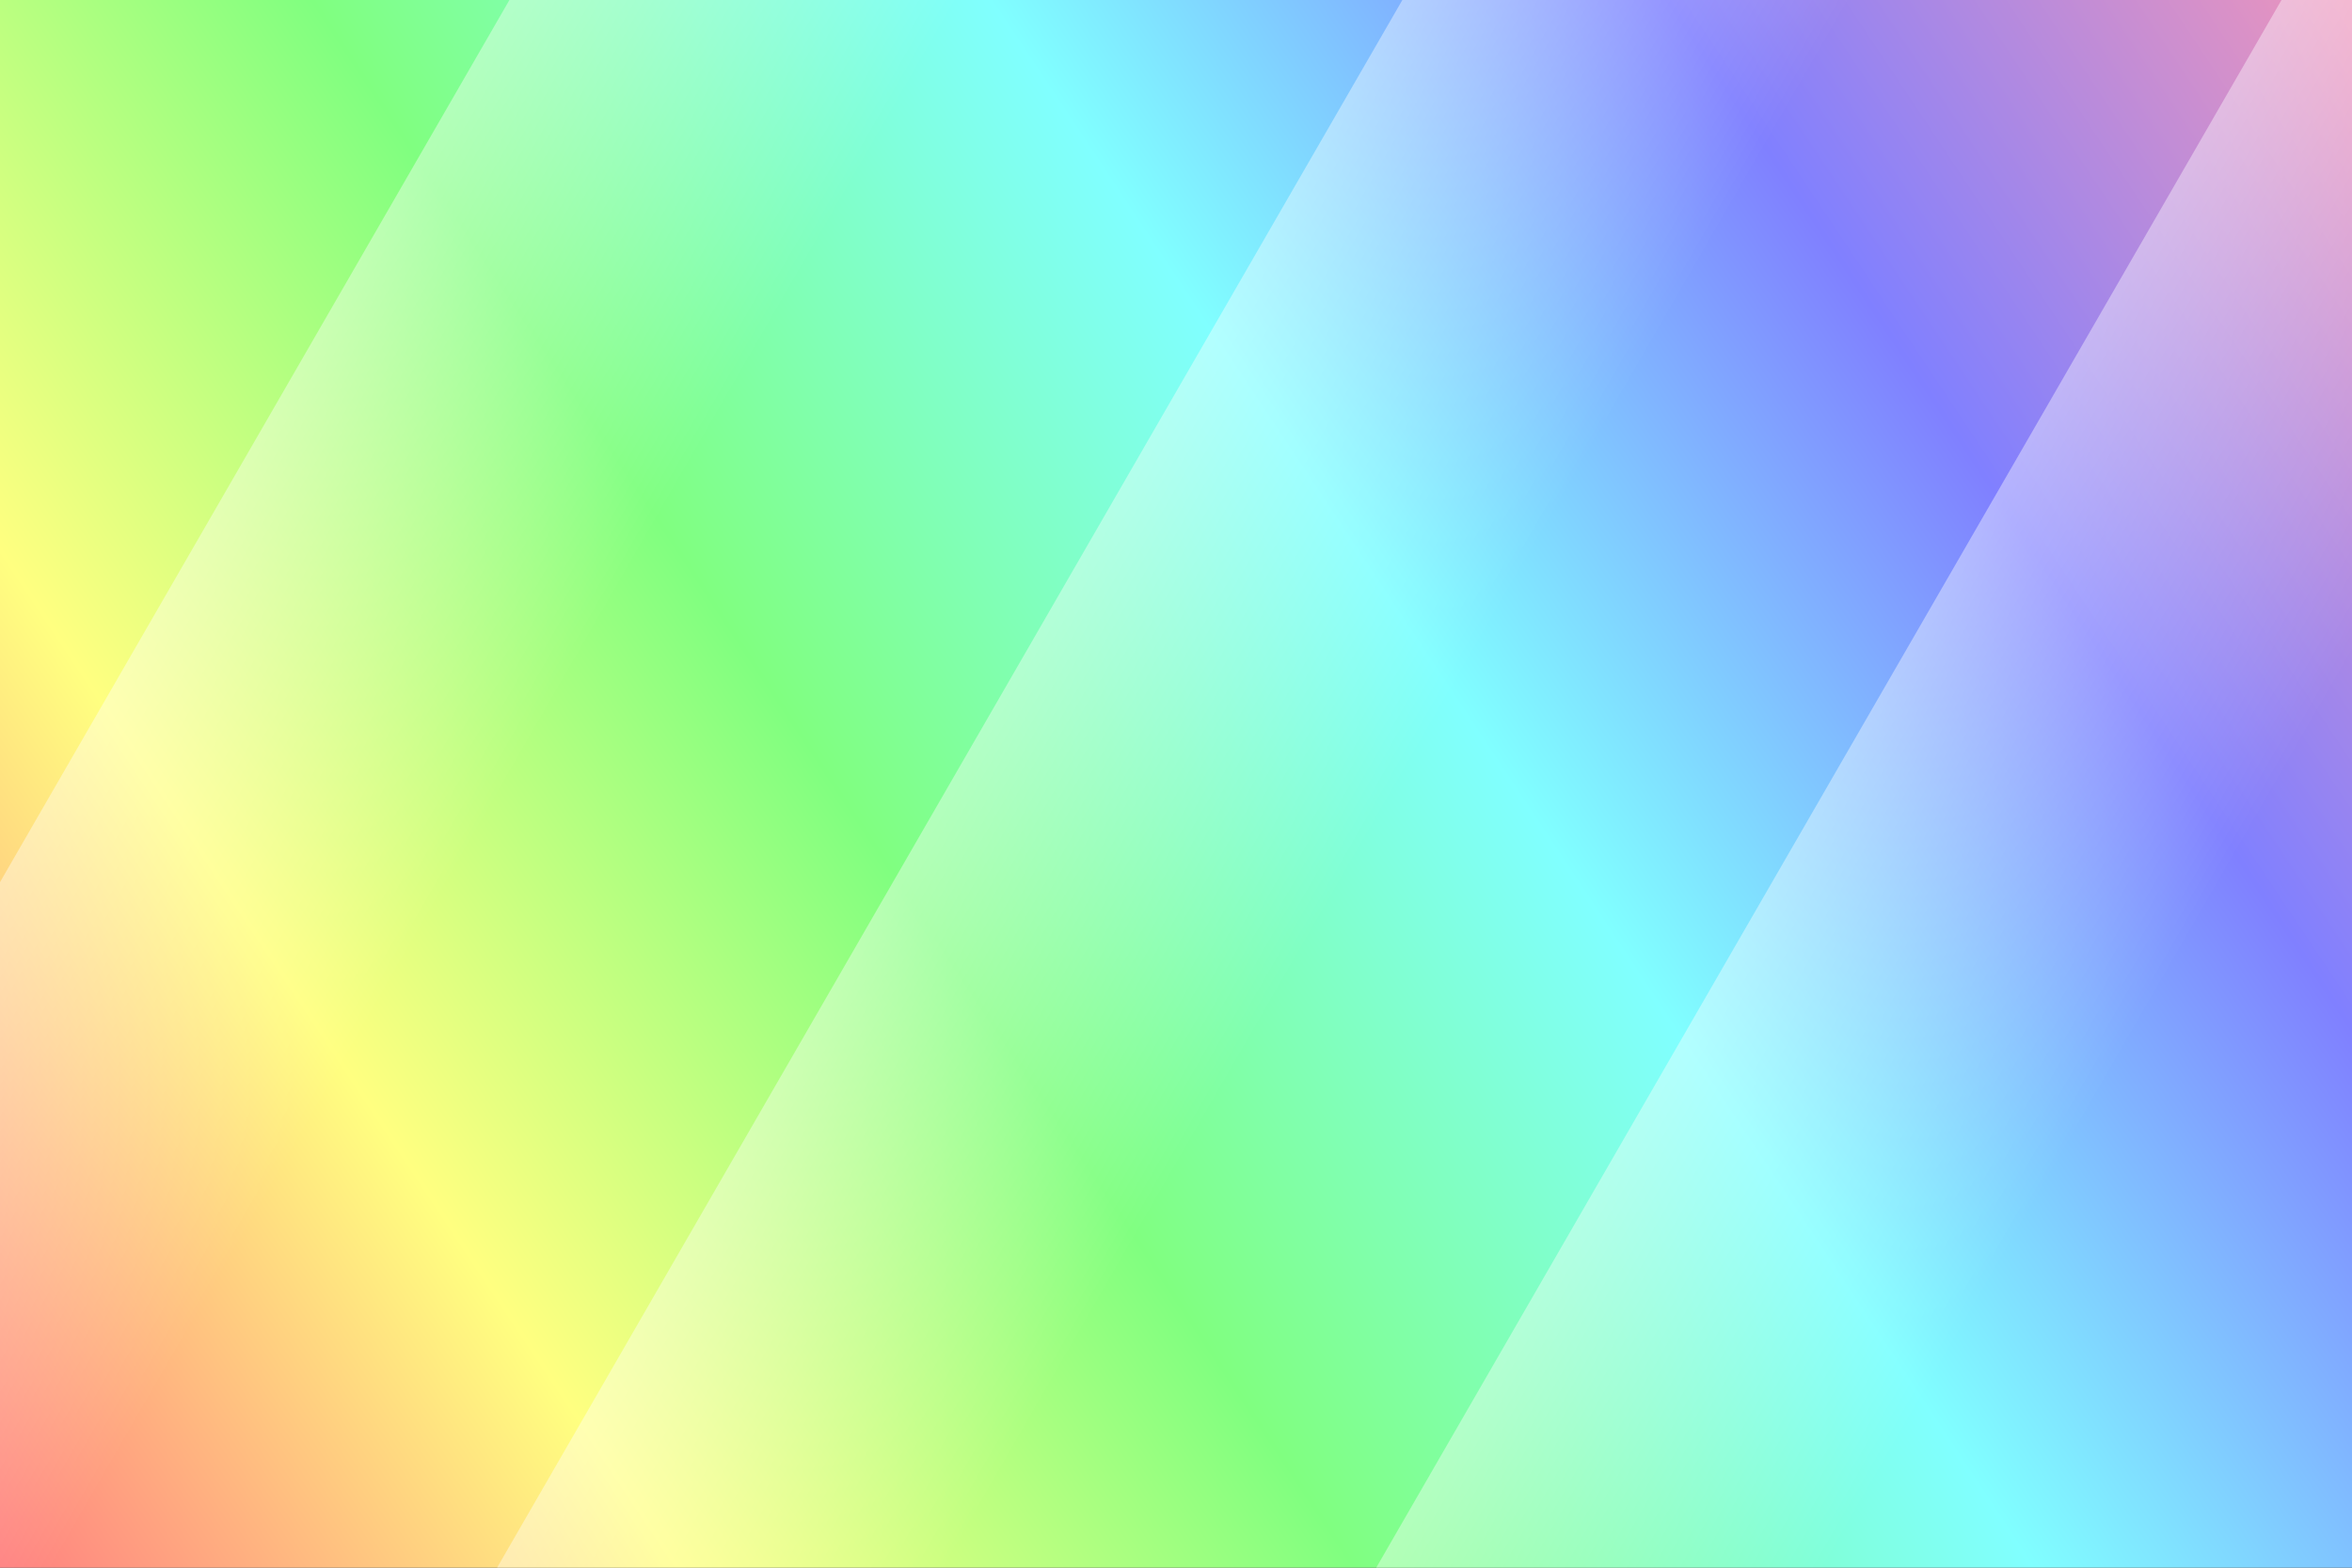 <svg xmlns="http://www.w3.org/2000/svg" xmlns:xlink="http://www.w3.org/1999/xlink" viewBox="0 0 300 200" preserveAspectRatio="none">
    <rect x="0" y="0" width="300" height="200" fill="#333333" stroke="none"/>
    <defs>
        <linearGradient id="a" x1="-0.12" y1="199.82" x2="299.5" y2="0.59" gradientUnits="userSpaceOnUse">
            <stop offset="0" stop-color="#ff8080" />
            <stop offset="0.2" stop-color="#ffff80" />
            <stop offset="0.4" stop-color="#80ff80" />
            <stop offset="0.6" stop-color="#80ffff" />
            <stop offset="0.8" stop-color="#8080ff" />
            <stop offset="1" stop-color="#ed95bb" />
        </linearGradient>
        <clipPath id="b">
            <rect width="300" height="200" fill="none" />
        </clipPath>
        <linearGradient id="c" x1="110.16" y1="98.26" x2="160.06" y2="98.26" gradientTransform="translate(14.84 -37.78) scale(1 1.4)" gradientUnits="userSpaceOnUse">
            <stop offset="0" stop-color="#fff" stop-opacity="0.4" />
            <stop offset="1" stop-color="#fff" stop-opacity="0" />
        </linearGradient>
        <linearGradient id="d" x1="207.28" y1="58.27" x2="257.17" y2="58.27" gradientTransform="translate(29.86 18.28) scale(1 1.4)" xlink:href="#c" />
        <linearGradient id="e" x1="11.53" y1="138.87" x2="61.42" y2="138.87" gradientTransform="translate(-0.42 -94.73) scale(1 1.4)" xlink:href="#c" />
    </defs>
    <rect width="300" height="200" fill="url(#a)" />
    <g clip-path="url(#b)">
        <rect x="125" y="-50" width="50" height="300" transform="translate(70.1 -61.6) rotate(30)" fill="url(#c)" />
        <rect x="237.14" y="-50" width="50" height="300" transform="translate(85.12 -117.67) rotate(30)" fill="url(#d)" />
        <rect x="11.11" y="-50" width="50" height="300" transform="translate(54.84 -4.66) rotate(30)" fill="url(#e)" />
    </g>
</svg>